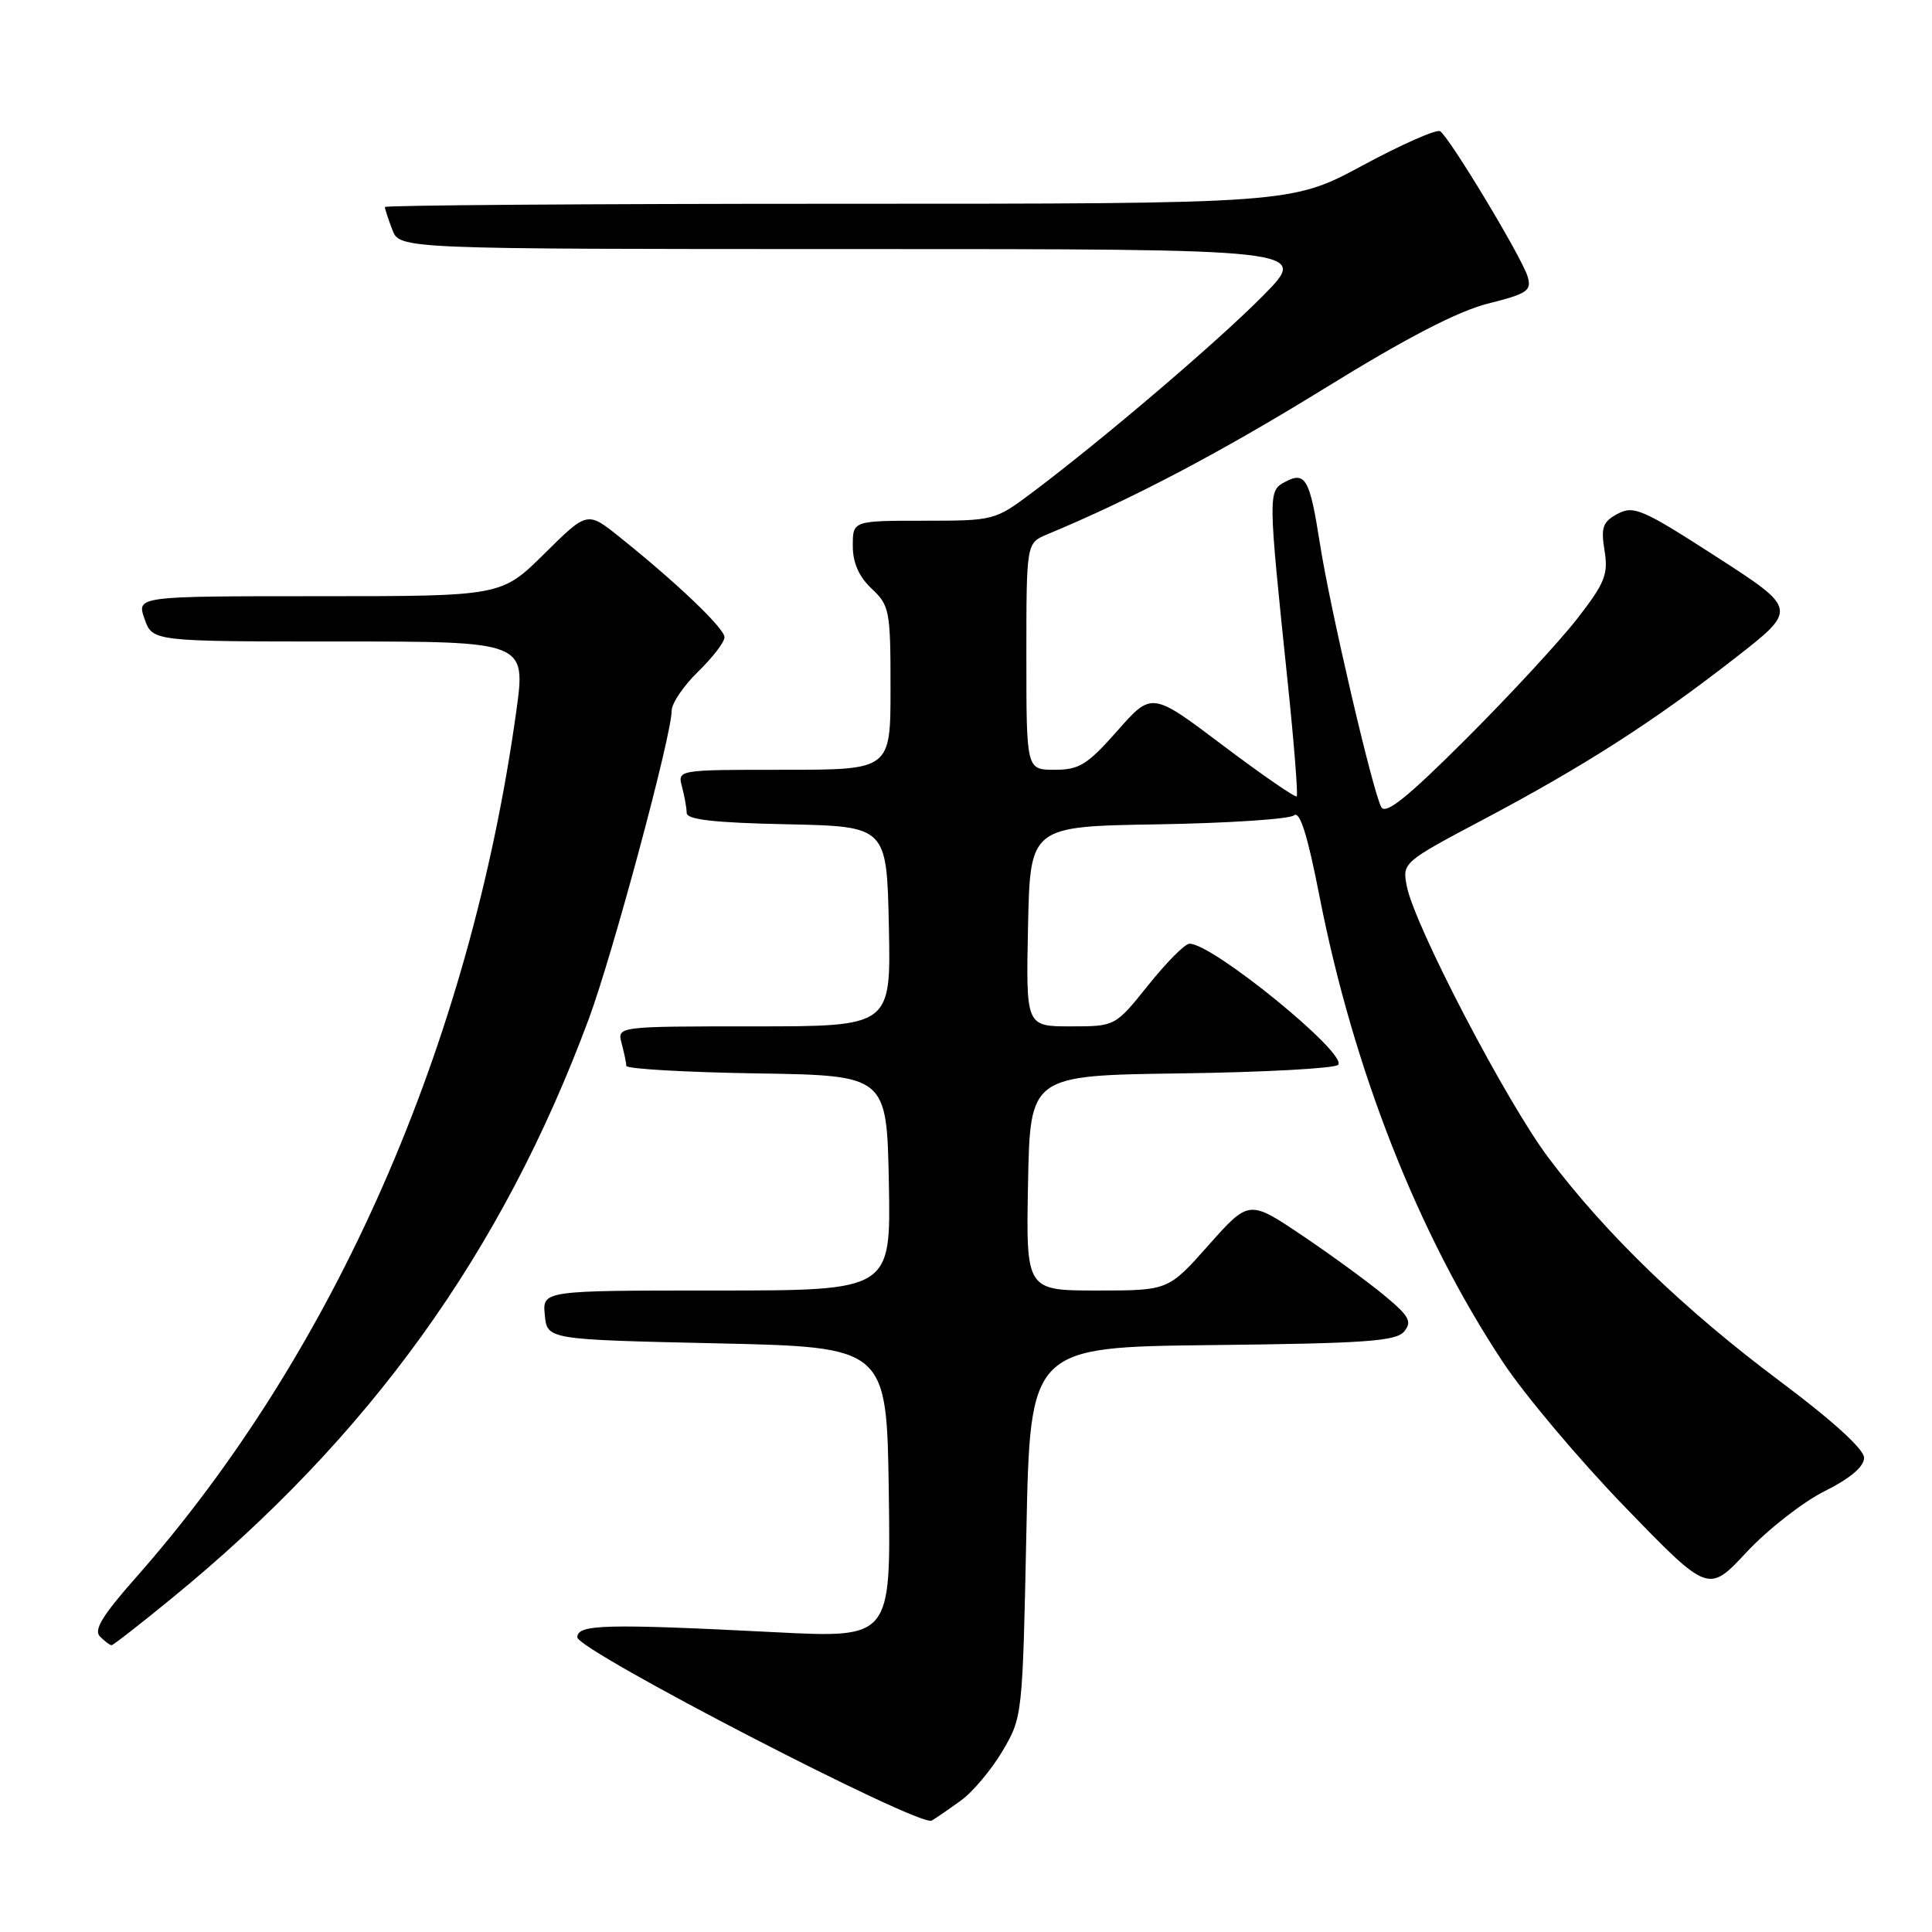 <?xml version="1.0" encoding="UTF-8" standalone="no"?>
<!DOCTYPE svg PUBLIC "-//W3C//DTD SVG 1.1//EN" "http://www.w3.org/Graphics/SVG/1.1/DTD/svg11.dtd" >
<svg xmlns="http://www.w3.org/2000/svg" xmlns:xlink="http://www.w3.org/1999/xlink" version="1.1" viewBox="0 0 256 256">
 <g >
 <path fill="currentColor"
d=" M 127.35 238.56 C 128.91 237.43 131.39 234.47 132.85 232.00 C 135.48 227.54 135.50 227.30 136.00 203.00 C 136.50 178.50 136.50 178.50 160.64 178.23 C 180.89 178.01 184.99 177.72 186.06 176.43 C 187.13 175.13 186.74 174.40 183.49 171.70 C 181.38 169.94 176.47 166.35 172.58 163.73 C 165.50 158.97 165.50 158.97 160.15 164.98 C 154.81 171.00 154.81 171.00 145.38 171.00 C 135.95 171.00 135.95 171.00 136.22 156.75 C 136.50 142.50 136.50 142.50 156.47 142.23 C 167.46 142.08 176.83 141.57 177.30 141.10 C 178.70 139.70 160.55 124.92 157.60 125.05 C 156.99 125.07 154.54 127.55 152.14 130.55 C 147.77 136.00 147.77 136.00 141.86 136.00 C 135.94 136.00 135.94 136.00 136.22 122.75 C 136.50 109.50 136.50 109.50 153.43 109.23 C 162.74 109.07 170.85 108.54 171.46 108.04 C 172.23 107.39 173.24 110.59 174.84 118.76 C 179.33 141.70 187.94 163.57 199.12 180.45 C 202.01 184.83 209.33 193.51 215.38 199.75 C 226.37 211.10 226.37 211.10 231.43 205.67 C 234.22 202.68 238.86 199.05 241.75 197.60 C 245.17 195.89 247.00 194.34 247.00 193.16 C 247.00 192.04 242.84 188.25 235.88 183.04 C 223.18 173.55 212.86 163.59 205.23 153.48 C 199.64 146.08 187.40 122.62 186.40 117.39 C 185.81 114.31 185.91 114.22 196.57 108.58 C 209.88 101.53 219.04 95.66 229.85 87.24 C 238.21 80.73 238.21 80.73 227.44 73.78 C 217.65 67.46 216.47 66.95 214.35 68.08 C 212.37 69.14 212.11 69.86 212.61 72.95 C 213.12 76.13 212.66 77.26 208.94 82.04 C 206.60 85.04 199.99 92.19 194.24 97.93 C 186.43 105.73 183.59 108.00 183.02 106.93 C 181.86 104.77 176.22 80.54 174.89 72.00 C 173.55 63.42 172.97 62.41 170.25 63.87 C 168.01 65.06 168.02 65.41 170.62 90.33 C 171.47 98.49 172.01 105.32 171.82 105.52 C 171.62 105.71 167.22 102.67 162.04 98.77 C 152.62 91.66 152.62 91.66 148.06 96.83 C 144.09 101.33 143.01 102.00 139.75 102.00 C 136.00 102.00 136.00 102.00 136.00 86.98 C 136.00 71.96 136.00 71.96 138.75 70.81 C 150.01 66.13 161.76 59.94 175.42 51.52 C 186.34 44.77 193.17 41.23 197.19 40.22 C 202.43 38.90 202.98 38.52 202.41 36.62 C 201.64 34.07 192.04 18.14 190.82 17.39 C 190.34 17.09 185.72 19.14 180.54 21.93 C 171.13 27.00 171.13 27.00 111.06 27.00 C 78.03 27.00 51.00 27.20 51.00 27.43 C 51.00 27.67 51.44 29.02 51.98 30.43 C 52.95 33.00 52.95 33.00 113.19 33.00 C 173.44 33.00 173.44 33.00 167.47 39.07 C 161.54 45.10 146.33 58.08 136.79 65.25 C 131.85 68.96 131.71 69.00 122.40 69.00 C 113.00 69.00 113.00 69.00 113.00 72.33 C 113.00 74.58 113.81 76.41 115.50 78.00 C 117.87 80.22 118.00 80.92 118.00 91.17 C 118.00 102.00 118.00 102.00 103.88 102.00 C 89.77 102.00 89.77 102.00 90.37 104.25 C 90.70 105.49 90.98 107.05 90.99 107.72 C 91.00 108.61 94.65 109.02 104.25 109.22 C 117.50 109.50 117.50 109.50 117.78 122.75 C 118.06 136.00 118.06 136.00 99.91 136.00 C 81.77 136.00 81.77 136.00 82.37 138.25 C 82.70 139.49 82.98 140.83 82.99 141.23 C 82.99 141.63 90.76 142.08 100.25 142.23 C 117.50 142.50 117.50 142.50 117.78 156.75 C 118.05 171.00 118.05 171.00 94.96 171.00 C 71.87 171.00 71.87 171.00 72.19 174.25 C 72.50 177.50 72.50 177.50 95.00 178.00 C 117.50 178.50 117.50 178.50 117.77 197.77 C 118.04 217.05 118.04 217.05 102.77 216.28 C 80.19 215.13 76.50 215.23 76.50 216.95 C 76.50 218.68 121.90 242.17 123.46 241.24 C 124.03 240.90 125.78 239.70 127.35 238.56 Z  M 22.69 211.84 C 48.96 190.38 66.53 165.97 78.03 134.98 C 81.21 126.38 89.00 97.43 89.00 94.17 C 89.00 93.19 90.58 90.87 92.50 89.00 C 94.42 87.13 96.00 85.08 96.00 84.44 C 96.00 83.26 89.72 77.26 82.05 71.12 C 77.82 67.74 77.82 67.74 72.13 73.37 C 66.44 79.00 66.44 79.00 42.27 79.00 C 18.10 79.00 18.10 79.00 19.15 82.00 C 20.20 85.00 20.20 85.00 44.94 85.00 C 69.69 85.00 69.69 85.00 68.41 94.25 C 62.28 138.40 44.33 179.25 17.95 209.10 C 13.56 214.07 12.39 215.99 13.25 216.85 C 13.88 217.48 14.57 218.00 14.78 218.00 C 14.99 218.00 18.55 215.23 22.69 211.84 Z "/>
</g>
</svg>